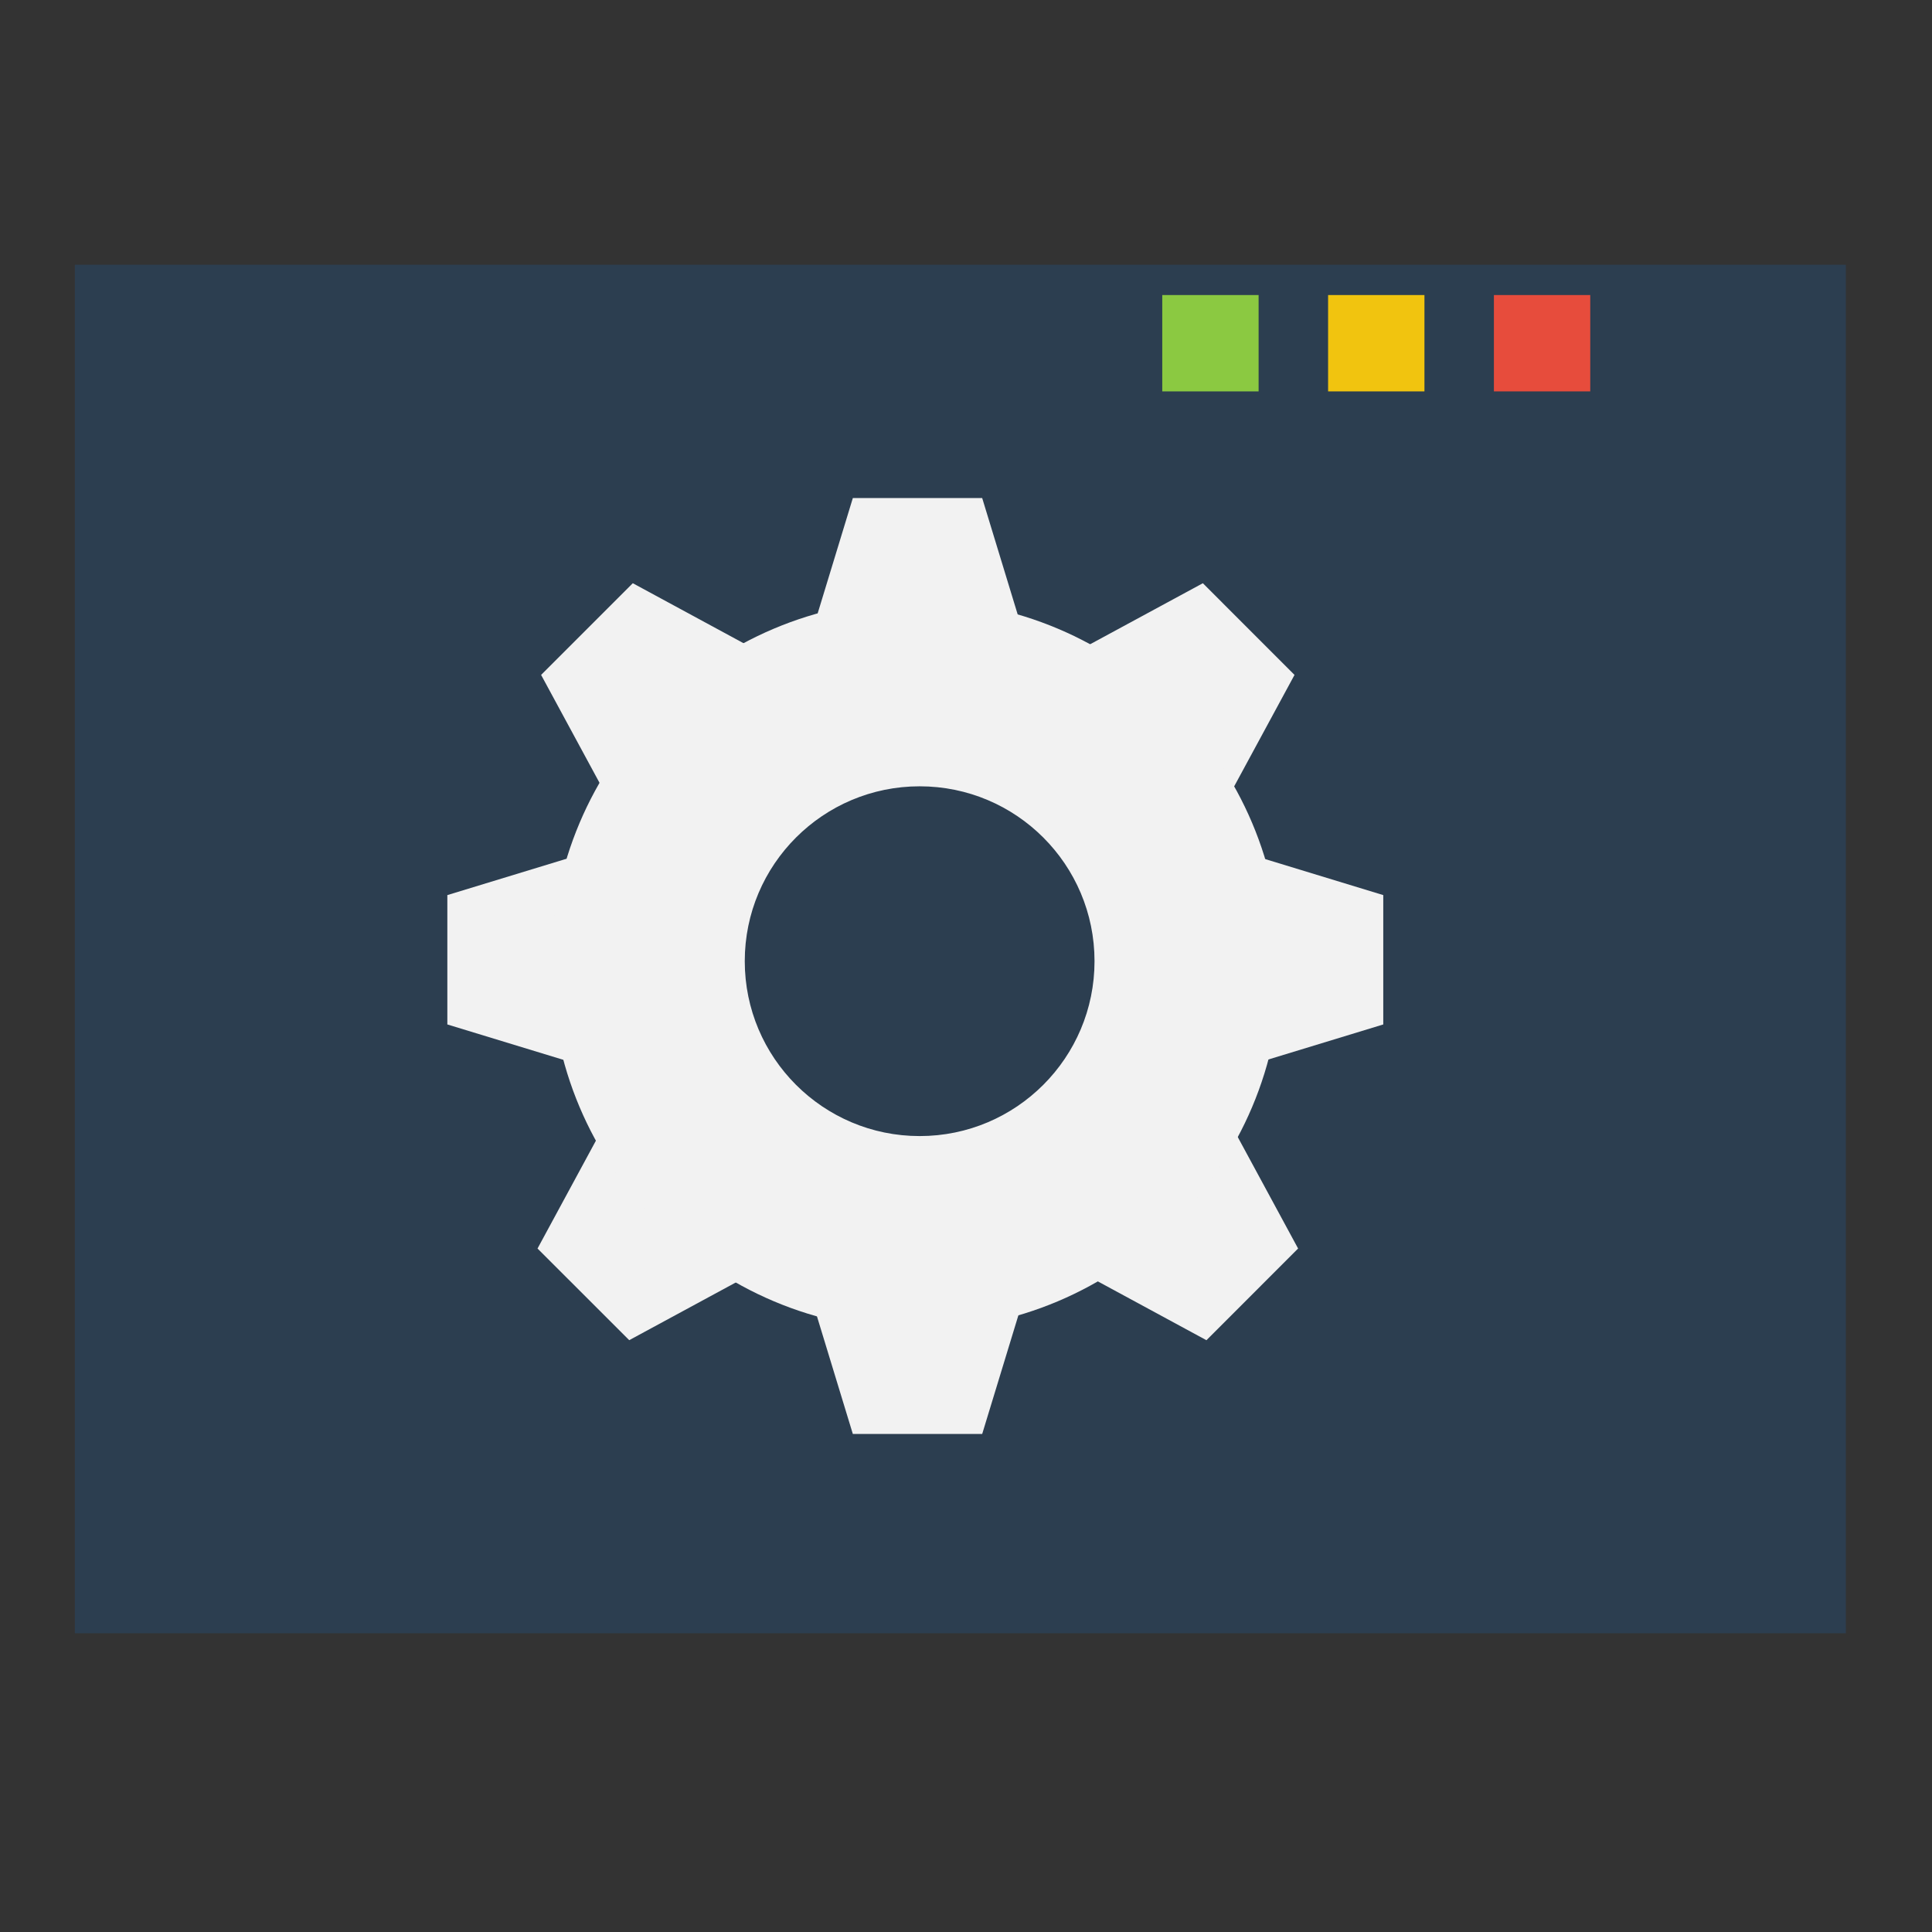 <?xml version="1.0" standalone="no"?>
<!DOCTYPE svg PUBLIC "-//W3C//DTD SVG 20010904//EN" "http://www.w3.org/TR/2001/REC-SVG-20010904/DTD/svg10.dtd">
<!-- Created using Karbon, part of Calligra: http://www.calligra.org/karbon -->
<svg xmlns="http://www.w3.org/2000/svg" xmlns:xlink="http://www.w3.org/1999/xlink" width="38.4pt" height="38.4pt">
<rect width="100%" height="100%" fill="#333333" stroke="none"/>
<defs/>
<g id="layer1">
  <rect id="rect907" transform="translate(1.984, 7.016)" fill="#2c3e50" width="35.2pt" height="27.2pt"/>
  <rect id="rect914" transform="translate(5.984, 15.016)" fill="none" width="3.86pt" height="2.844pt"/>
  <path id="path3290" transform="translate(5.984, 20.327)" fill="none" d="M0 0"/>
  <path id="path3292" transform="translate(5.984, 13.016)" fill="none" d="M0 0"/>
  <path id="path3294" transform="translate(9.397, 20.016)" fill="none" d="M0 0"/>
  <path id="path3296" transform="translate(9.397, 26.016)" fill="none" d="M0 0"/>
  <rect id="rect825" transform="translate(35.196, 7.819)" fill="#f1c40f" width="1.915pt" height="1.915pt"/>
  <rect id="rect827" transform="translate(39.59, 7.819)" fill="#e74c3c" width="1.915pt" height="1.915pt"/>
  <path id="path3303" transform="translate(45.984, 9.016)" fill="none" d="M0 0"/>
  <path id="path3305" transform="translate(39.59, 9.016)" fill="none" d="M0 0"/>
  <path id="path3307" transform="translate(35.196, 9.016)" fill="none" d="M0 0"/>
  <rect id="rect3309" transform="translate(30.801, 7.819)" fill="#8bc941" width="1.915pt" height="1.915pt"/>
  <path id="path3311" transform="translate(27.484, 44.516)" fill="none" d="M0 0"/>
  <path id="path3315" transform="translate(1.984, 24.016)" fill="none" d="M0 0"/>
  <path id="path3317" transform="translate(47.984, 24.016)" fill="none" d="M0 0"/>
  <g id="g1868" transform="translate(11.23, 12.574)" fill="none">
   <path id="path88" transform="translate(9.991, 0.625)" fill="#f2f2f2" d="M6.188 4.525L0 4.525L1.38 0L4.808 0Z"/>
   <path id="path92" transform="translate(9.991, 20.903)" fill="#f2f2f2" d="M0 0L6.188 0L4.808 4.525L1.38 4.525Z"/>
   <path id="path96" transform="translate(20.903, 9.767)" fill="#f2f2f2" d="M0 6.188L0 0L4.525 1.38L4.525 4.808Z"/>
   <path id="path100" transform="translate(0.625, 9.767)" fill="#f2f2f2" d="M4.525 0L4.525 6.188L0 4.808L0 1.38Z"/>
   <path id="path104" transform="translate(3.11, 2.882)" fill="#f2f2f2" d="M6.698 2.312L2.311 6.699L0 2.43L2.43 0Z"/>
   <path id="path108" transform="translate(16.473, 16.244)" fill="#f2f2f2" d="M0 4.387L4.387 0L6.698 4.269L4.269 6.699Z"/>
   <path id="path112" transform="translate(16.378, 2.882)" fill="#f2f2f2" d="M4.387 6.698L0 2.311L4.269 0L6.698 2.43Z"/>
   <path id="path116" transform="translate(3.015, 16.244)" fill="#f2f2f2" d="M2.311 0L6.698 4.387L2.43 6.698L0 4.269Z"/>
   <path id="path120" transform="translate(3.369, 3.327)" fill="#f2f2f2" d="M9.773 14.206C7.214 14.206 5.138 12.13 5.138 9.571C5.138 7.012 7.214 4.937 9.773 4.937C12.332 4.937 14.407 7.012 14.407 9.571C14.407 12.13 12.332 14.206 9.773 14.206M9.672 0C4.331 0 0 4.331 0 9.672C0 15.013 4.331 19.344 9.672 19.344C15.013 19.344 19.344 15.013 19.344 9.672C19.344 4.331 15.013 0 9.672 0"/>
  </g>
 </g><g id="g3269"/>
</svg>
